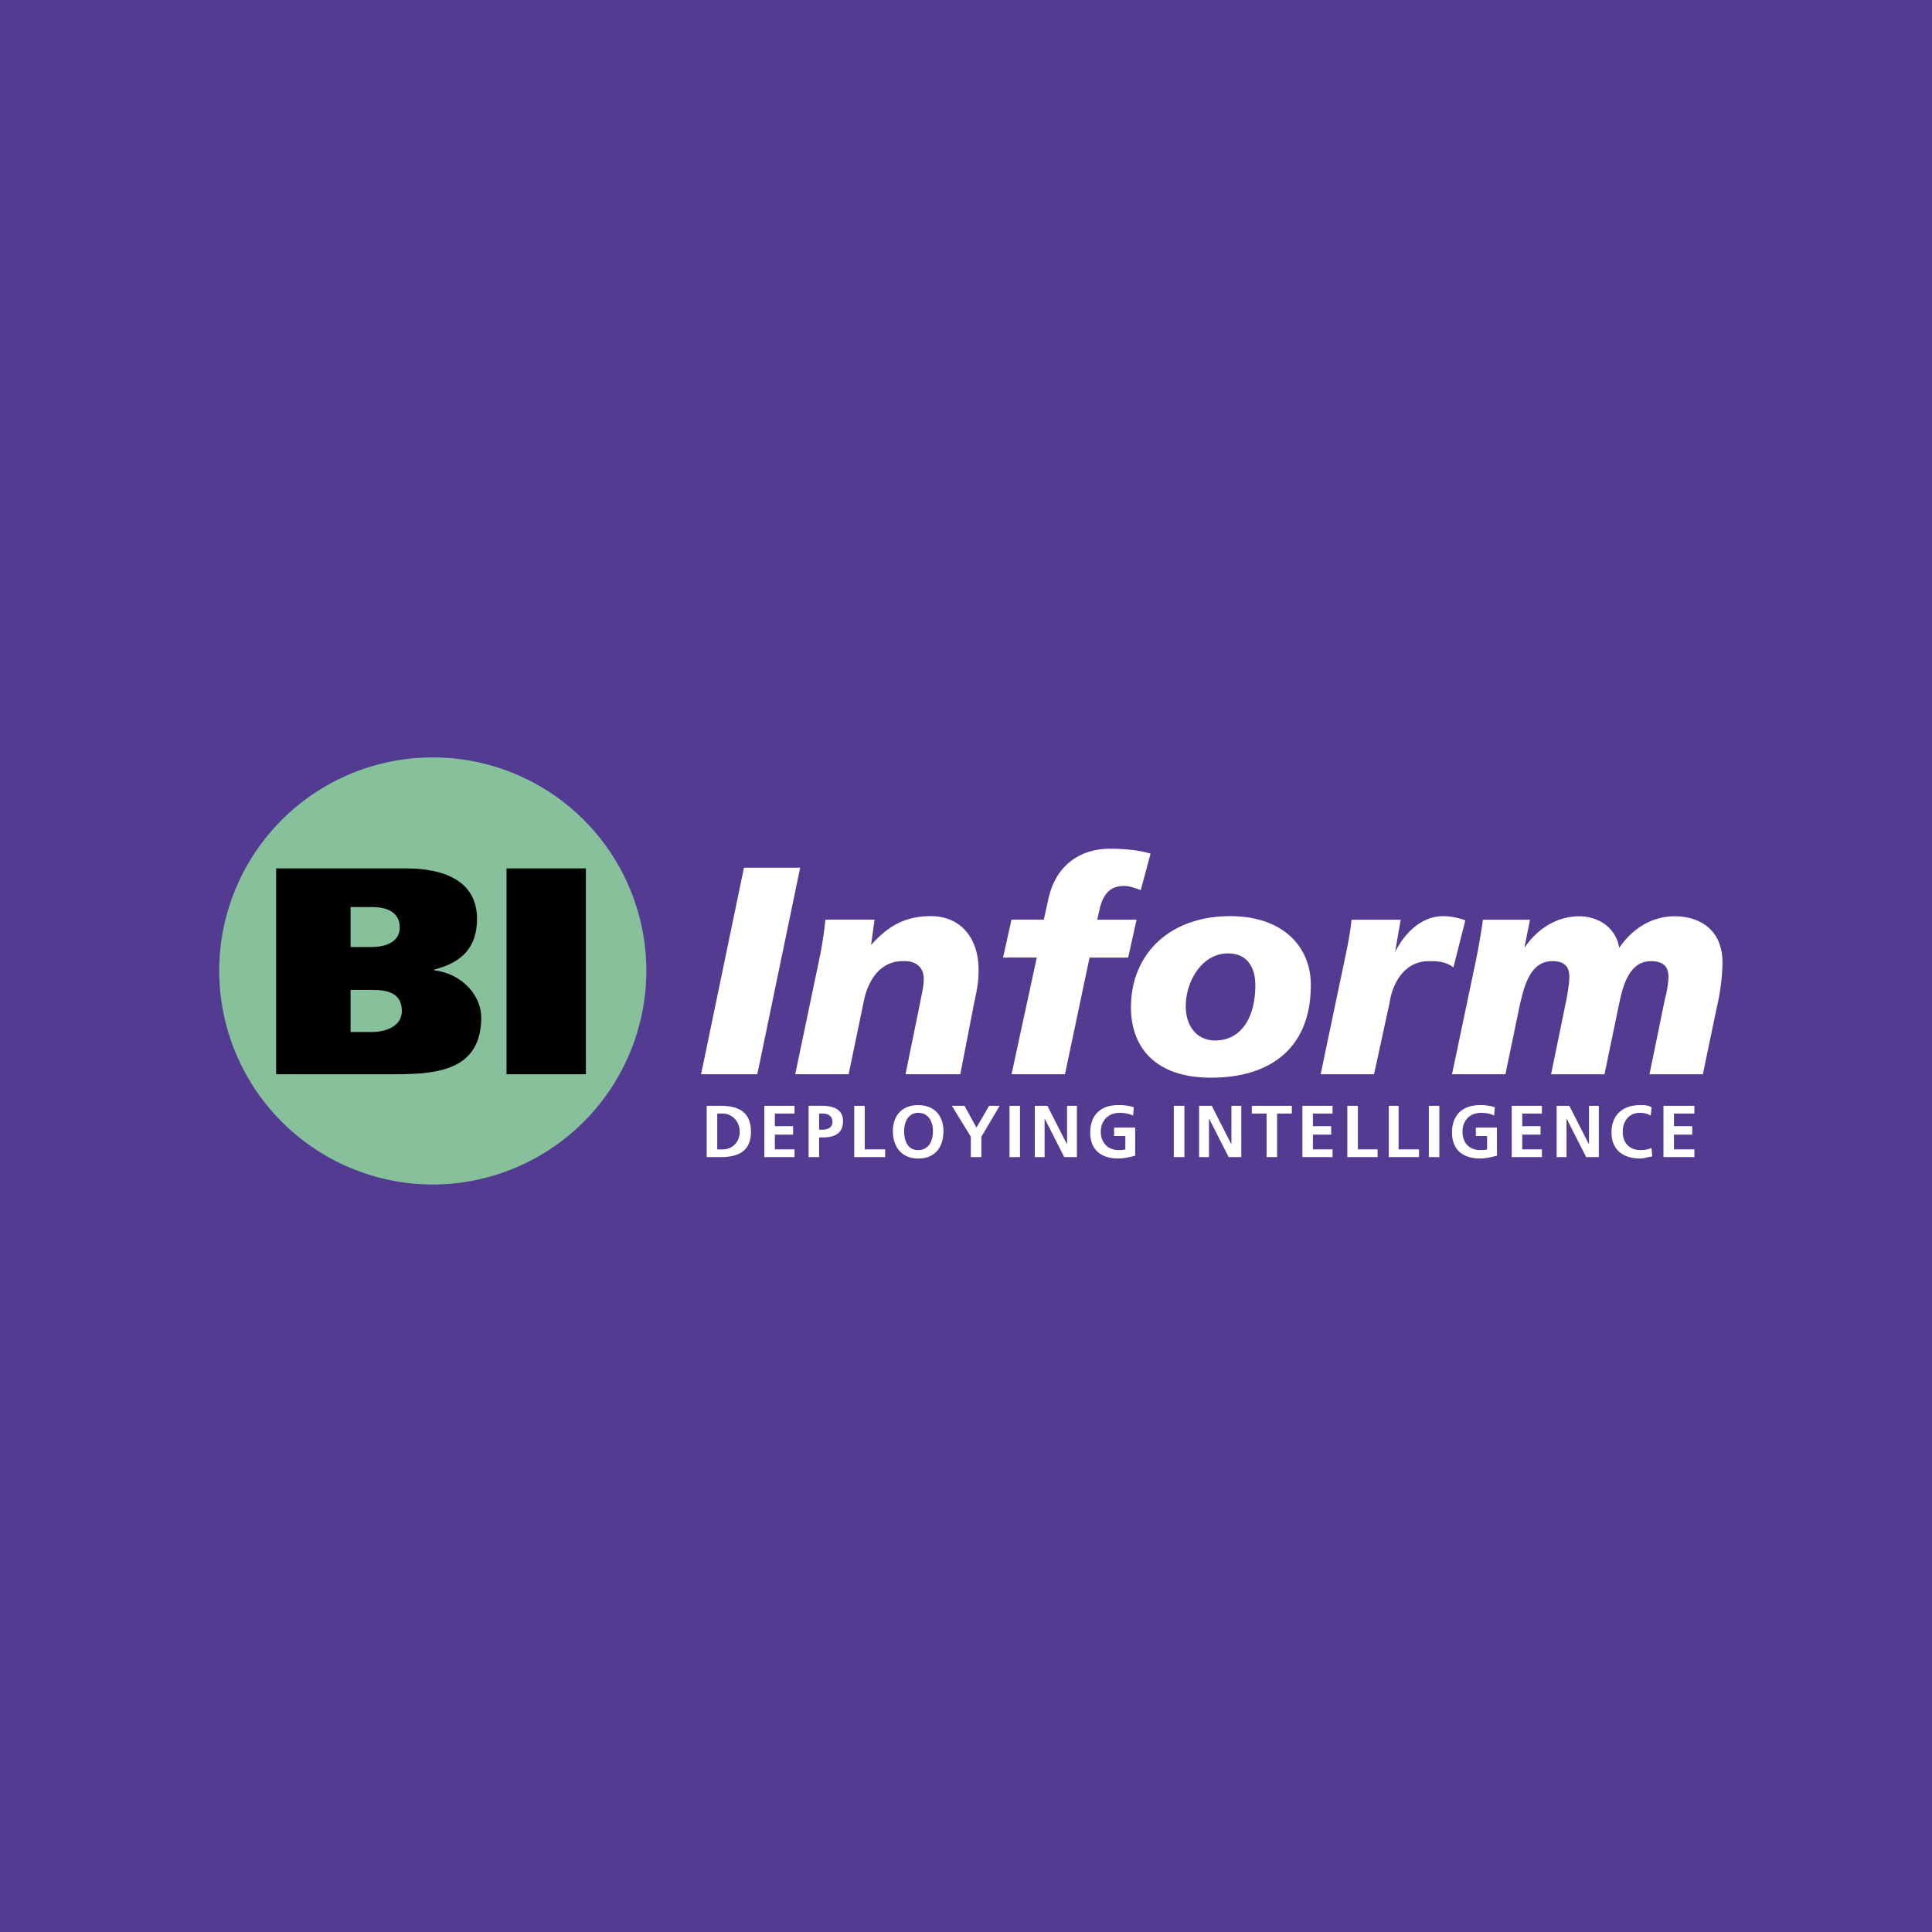 <svg xmlns="http://www.w3.org/2000/svg" width="2500" height="2500" viewBox="0 0 48.189 48.189"><path fill="#543b92" d="M0 0h48.189v48.189H0V0z"/><path d="M16.121 24.218a5.336 5.336 0 0 1-5.327 5.327 5.335 5.335 0 0 1-5.326-5.327 5.324 5.324 0 0 1 5.326-5.326 5.324 5.324 0 0 1 5.327 5.326z" fill="#86c19b"/><path fill="#fff" d="M17.487 26.794h1.402l1.069-5.151h-1.402l-1.069 5.151zM19.835 26.794h1.332l.368-1.77c.105-.578.421-1.051.981-1.051.386-.018.525.21.525.438 0 .192-.052.385-.087.578l-.368 1.805h1.366l.351-1.805c.088-.403.105-.543.105-.806 0-.753-.421-1.332-1.192-1.332-.701 0-1.104.298-1.489.718l.087-.631h-1.227a9.198 9.198 0 0 1-.158 1.016l-.594 2.84zM25.231 26.794h1.332l.613-2.909h.963l.21-.946h-.981l.052-.228c.087-.42.281-.613.613-.613.14 0 .28.052.42.105l.245-.911c-.28-.087-.666-.123-.998-.123-.841 0-1.402.491-1.56 1.296l-.105.473h-.806l-.21.946h.841l-.629 2.91zM31.311 24.568c0 .858-.385 1.384-.999 1.384-.456 0-.736-.35-.736-.859 0-.613.403-1.313 1.052-1.313.508 0 .683.386.683.788zm1.384 0c0-.963-.701-1.717-2.015-1.717-1.489 0-2.471.929-2.471 2.277 0 .964.578 1.752 1.997 1.752 1.438.001 2.489-.699 2.489-2.312zM33.711 22.939c-.035.351-.105.683-.175 1.016l-.596 2.839h1.332l.385-1.77c.087-.578.42-1.051.981-1.051.245 0 .438.018.613.158l.298-1.174a1.59 1.59 0 0 0-.561-.105c-.543 0-.964.438-1.191.894l.14-.806h-1.226v-.001zM36.217 26.794h1.332l.368-1.77c.105-.42.245-1.051.806-1.051.298 0 .42.14.42.386 0 .157-.035.368-.07.561l-.385 1.875h1.332l.368-1.77c.088-.42.245-1.051.789-1.051.315 0 .438.14.438.386 0 .157-.035.368-.088.561l-.385 1.875h1.331l.403-1.928c.053-.28.087-.613.087-.858 0-.858-.613-1.156-1.191-1.156-.561 0-1.051.298-1.384.788-.087-.525-.543-.788-.999-.788-.543 0-1.034.298-1.367.788l.14-.701h-1.174a17.04 17.04 0 0 1-.175 1.016l-.596 2.837zM17.627 28.861h.35c.403 0 .754-.123.754-.631 0-.525-.351-.648-.754-.648h-.35v1.279zm.263-1.086h.14c.21 0 .42.175.42.456s-.21.438-.42.438h-.14v-.894zM19.064 28.861h.753v-.193h-.49v-.367h.455v-.211h-.455v-.315h.49v-.193h-.753v1.279zM20.431 27.775h.088c.122 0 .245.052.245.21 0 .14-.123.192-.245.192h-.088v-.402zm-.263 1.086h.263v-.491h.105c.281 0 .491-.105.491-.403 0-.315-.263-.386-.543-.386h-.315v1.28h-.001zM21.307 28.861h.771v-.193h-.509v-1.086h-.262v1.279zM22.271 28.213c0 .403.228.684.631.684.42 0 .63-.281.63-.684 0-.386-.228-.648-.63-.648-.404-.001-.631.262-.631.648zm.28 0c0-.228.105-.456.351-.456.263 0 .368.228.368.456 0 .245-.105.473-.368.473-.264 0-.351-.228-.351-.473zM24.215 28.861h.263v-.508l.456-.771h-.263l-.316.543-.297-.543h-.316l.473.771v.508zM25.179 28.861h.262v-1.279h-.262v1.279zM25.81 28.861h.245v-.964l.49.964h.316v-1.279h-.246v.964l-.49-.964h-.315v1.279zM28.28 27.617a1.206 1.206 0 0 0-.386-.053c-.438 0-.701.245-.701.684 0 .438.281.648.701.648.14 0 .28-.035.42-.07v-.701h-.526v.21h.281v.333c-.053.017-.105.017-.175.017-.263 0-.438-.192-.438-.455s.175-.473.473-.473c.105 0 .228.018.333.07l.018-.21zM29.278 28.861h.264v-1.279h-.264v1.279zM29.909 28.861h.246v-.964l.491.964h.315v-1.279h-.246v.964l-.49-.964h-.316v1.279zM31.592 28.861h.262v-1.086h.368v-.193h-.998v.193h.368v1.086zM32.485 28.861h.753v-.193h-.49v-.367h.455v-.211h-.455v-.315h.49v-.193h-.753v1.279zM33.606 28.861h.754v-.193h-.491v-1.086h-.263v1.279zM34.64 28.861h.754v-.193h-.509v-1.086h-.245v1.279zM35.639 28.861h.262v-1.279h-.262v1.279zM37.286 27.617a1.166 1.166 0 0 0-.368-.053c-.438 0-.701.245-.701.684 0 .438.28.648.701.648.14 0 .28-.035.42-.07v-.701h-.526v.21h.28v.333c-.052.017-.105.017-.175.017-.28 0-.438-.192-.438-.455s.158-.473.474-.473c.087 0 .228.018.315.07l.018-.21zM37.706 28.861h.753v-.193h-.49v-.367h.456v-.211h-.456v-.315h.49v-.193h-.753v1.279zM38.827 28.861h.246v-.964l.49.964h.316v-1.279h-.245v.964l-.491-.964h-.316v1.279zM41.193 28.633a.667.667 0 0 1-.28.052c-.281 0-.438-.192-.438-.455s.157-.473.42-.473c.105 0 .193.018.28.07l.018-.21c-.087-.053-.193-.053-.28-.053-.438 0-.718.245-.718.684 0 .438.298.648.718.648.087 0 .193-.035.298-.053l-.018-.21zM41.491 28.861h.771v-.193h-.509v-.367h.456v-.211h-.456v-.315h.509v-.193h-.771v1.279z"/><path d="M6.887 26.794h2.996c1.069 0 2.12-.123 2.12-1.419 0-.526-.455-1.086-1.174-1.174v-.018c.701-.175 1.069-.561 1.069-1.262 0-.981-.876-1.261-1.77-1.261H6.887v5.134zm1.857-2.103h.543c.368 0 .736.07.736.525 0 .386-.403.525-.753.525h-.526v-1.05zm0-2.067h.543c.351 0 .684.123.684.508s-.386.49-.718.49h-.509v-.998zM12.634 21.66v5.134h1.98V21.66h-1.98z"/></svg>